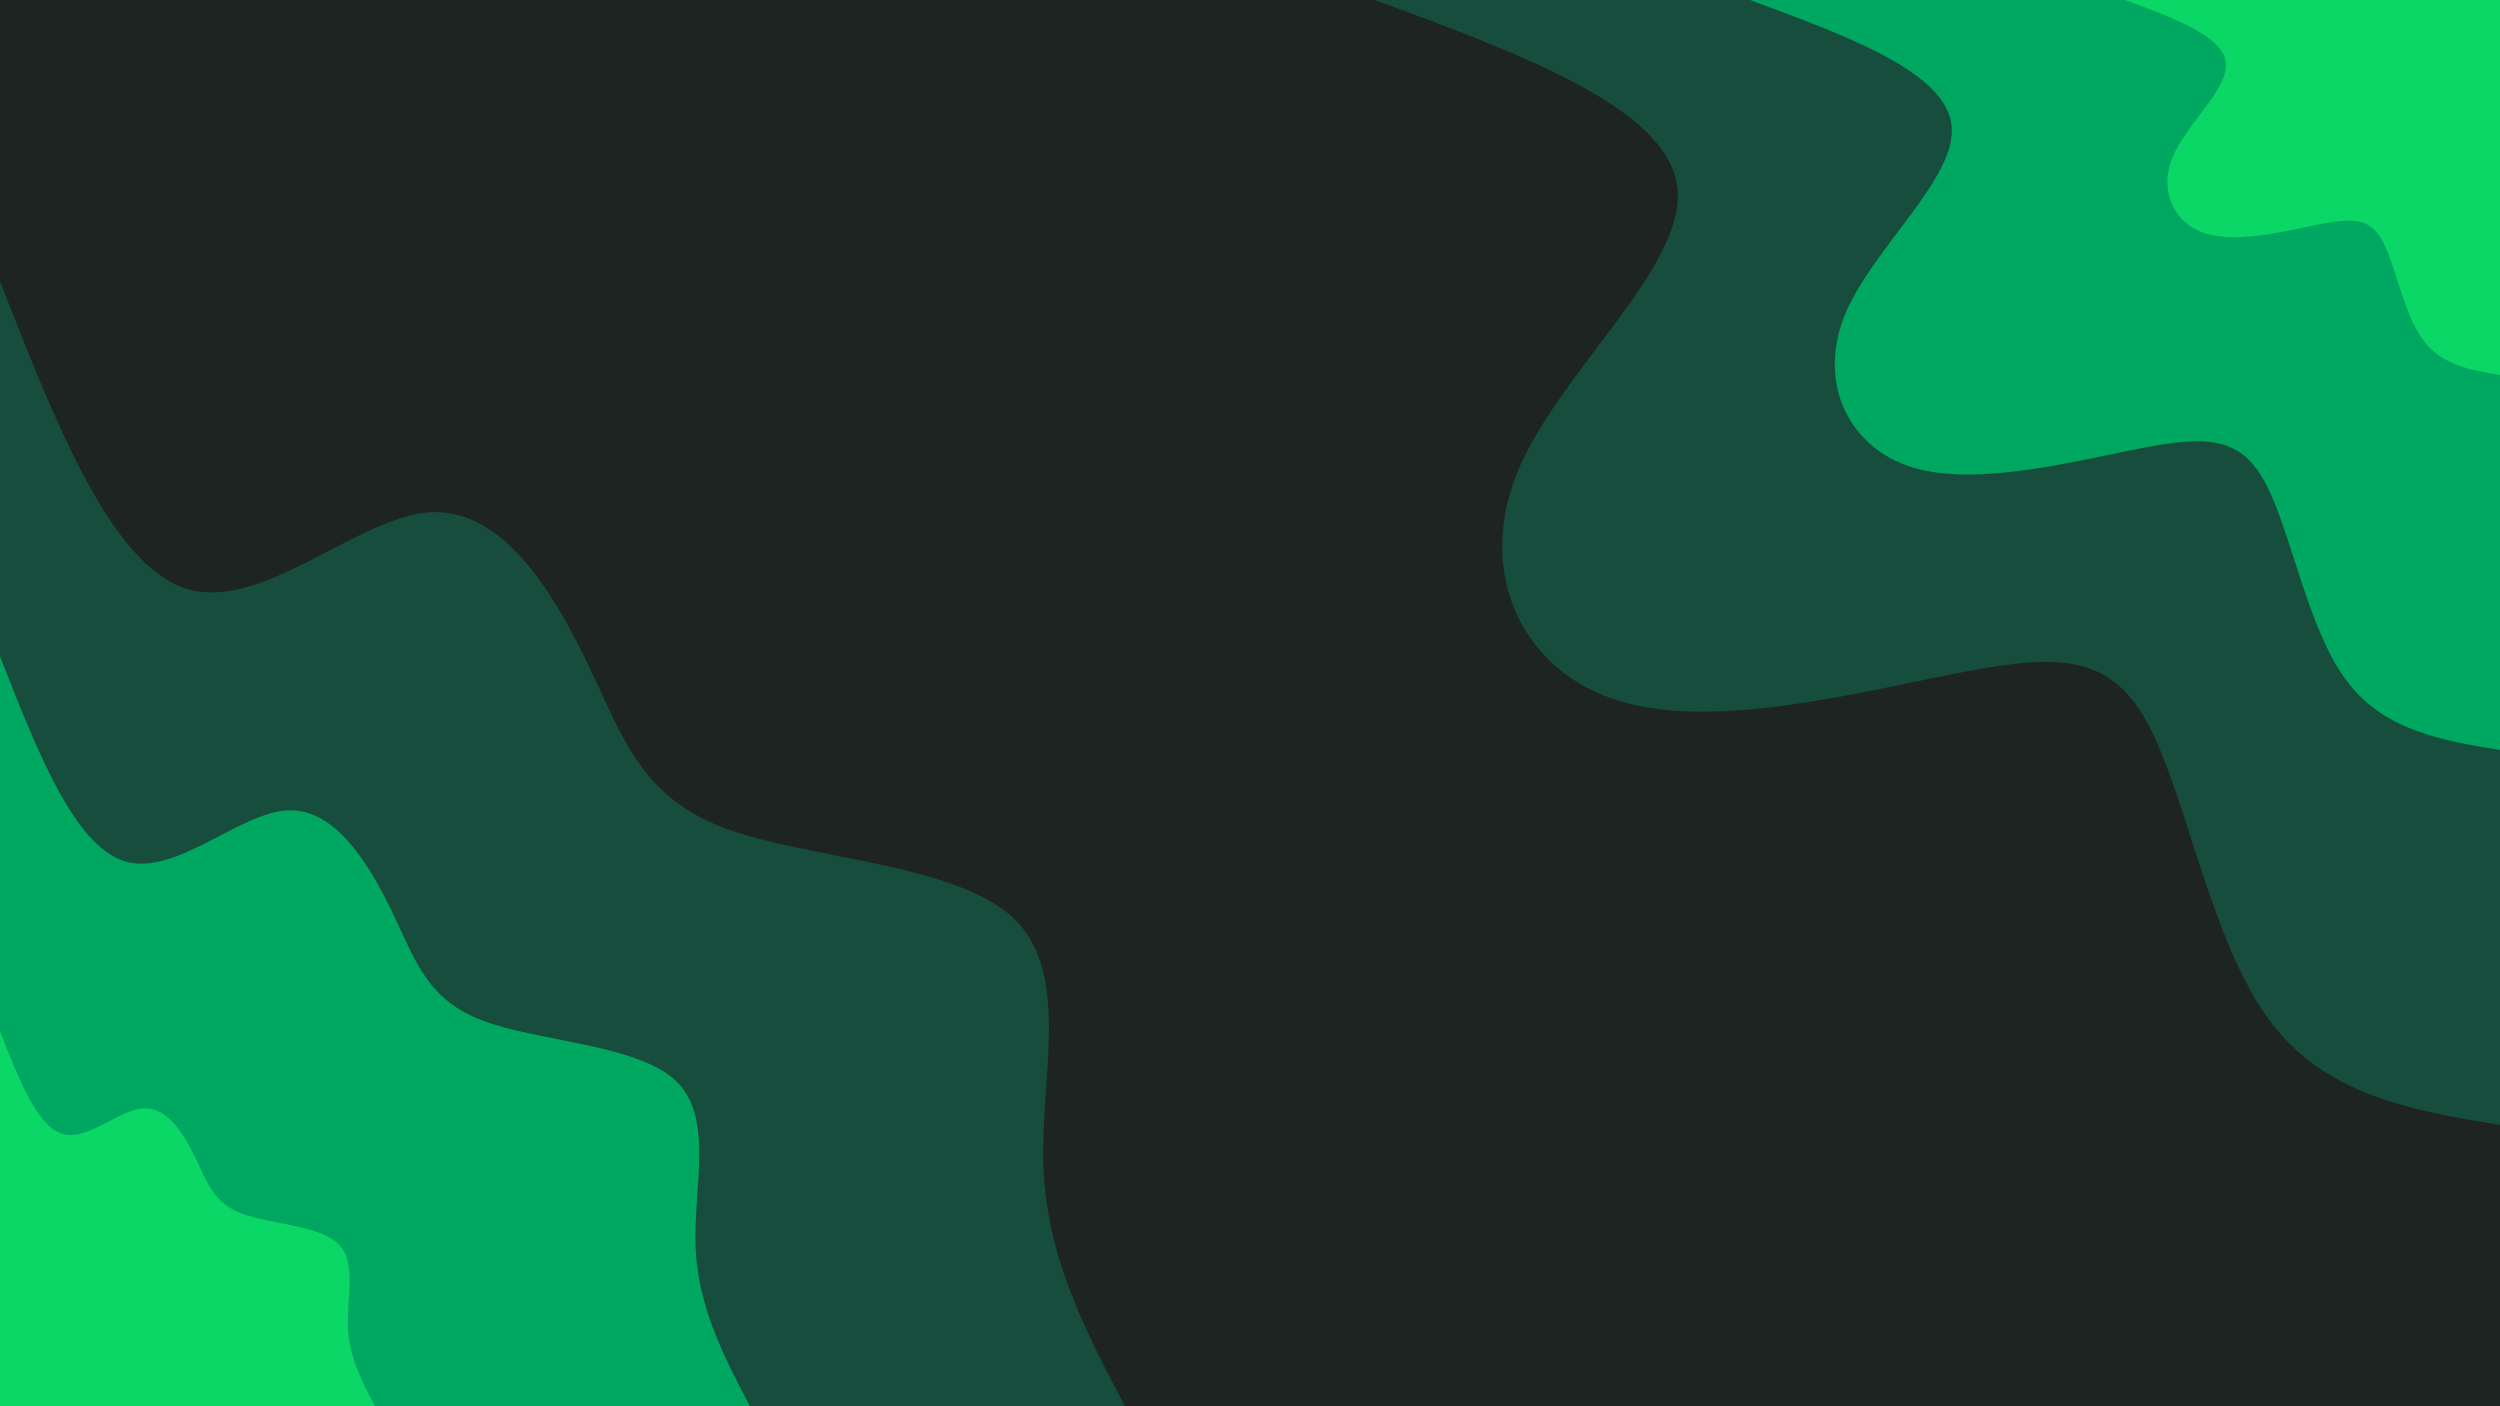 <svg id="visual" viewBox="0 0 960 540" width="960" height="540" xmlns="http://www.w3.org/2000/svg" xmlns:xlink="http://www.w3.org/1999/xlink" version="1.1"><rect x="0" y="0" width="960" height="540" fill="#1d2422"></rect><defs><linearGradient id="grad1_0" x1="43.8%" y1="0%" x2="100%" y2="100%"><stop offset="14.444%" stop-color="#0ad766" stop-opacity="1"></stop><stop offset="85.556%" stop-color="#0ad766" stop-opacity="1"></stop></linearGradient></defs><defs><linearGradient id="grad1_1" x1="43.8%" y1="0%" x2="100%" y2="100%"><stop offset="14.444%" stop-color="#0ad766" stop-opacity="1"></stop><stop offset="85.556%" stop-color="#007952" stop-opacity="1"></stop></linearGradient></defs><defs><linearGradient id="grad1_2" x1="43.8%" y1="0%" x2="100%" y2="100%"><stop offset="14.444%" stop-color="#1d2422" stop-opacity="1"></stop><stop offset="85.556%" stop-color="#007952" stop-opacity="1"></stop></linearGradient></defs><defs><linearGradient id="grad2_0" x1="0%" y1="0%" x2="56.3%" y2="100%"><stop offset="14.444%" stop-color="#0ad766" stop-opacity="1"></stop><stop offset="85.556%" stop-color="#0ad766" stop-opacity="1"></stop></linearGradient></defs><defs><linearGradient id="grad2_1" x1="0%" y1="0%" x2="56.3%" y2="100%"><stop offset="14.444%" stop-color="#007952" stop-opacity="1"></stop><stop offset="85.556%" stop-color="#0ad766" stop-opacity="1"></stop></linearGradient></defs><defs><linearGradient id="grad2_2" x1="0%" y1="0%" x2="56.3%" y2="100%"><stop offset="14.444%" stop-color="#007952" stop-opacity="1"></stop><stop offset="85.556%" stop-color="#1d2422" stop-opacity="1"></stop></linearGradient></defs><g transform="translate(960, 0)"><path d="M0 432C-33.8 426.4 -67.6 420.8 -89.2 390.9C-110.8 361.1 -120.3 306.9 -134.5 279.3C-148.8 251.7 -167.8 250.8 -205.8 258C-243.7 265.2 -300.4 280.5 -337.8 269.3C-375.1 258.2 -393.2 220.7 -377.5 181.8C-361.8 142.9 -312.4 102.6 -315.9 72.1C-319.3 41.6 -375.7 20.8 -432 0L0 0Z" fill="#164d3d"></path><path d="M0 288C-22.5 284.3 -45.1 280.6 -59.5 260.6C-73.9 240.7 -80.2 204.6 -89.7 186.2C-99.2 167.8 -111.9 167.2 -137.2 172C-162.4 176.8 -200.2 187 -225.2 179.6C-250.1 172.2 -262.1 147.1 -251.7 121.2C-241.2 95.3 -208.3 68.4 -210.6 48.1C-212.9 27.7 -250.4 13.9 -288 0L0 0Z" fill="#00a760"></path><path d="M0 144C-11.3 142.1 -22.5 140.3 -29.7 130.3C-36.9 120.4 -40.1 102.3 -44.8 93.1C-49.6 83.9 -55.9 83.6 -68.6 86C-81.2 88.4 -100.1 93.5 -112.6 89.8C-125 86.1 -131.1 73.6 -125.8 60.6C-120.6 47.6 -104.1 34.2 -105.3 24C-106.4 13.9 -125.2 6.9 -144 0L0 0Z" fill="#0ad766"></path></g><g transform="translate(0, 540)"><path d="M0 -432C21.3 -377.4 42.7 -322.9 71.7 -313.9C100.6 -305 137.2 -341.6 165.3 -343.3C193.4 -344.9 213.1 -311.6 226.3 -283.8C239.6 -256 246.5 -233.9 278.3 -222C310.2 -210.1 366.9 -208.5 389.2 -187.4C411.5 -166.4 399.3 -125.9 400.7 -91.5C402.1 -57 417 -28.5 432 0L0 0Z" fill="#164d3d"></path><path d="M0 -288C14.2 -251.6 28.5 -215.3 47.8 -209.3C67.1 -203.3 91.5 -227.7 110.2 -228.8C128.9 -229.9 142 -207.7 150.9 -189.2C159.7 -170.7 164.3 -155.9 185.6 -148C206.8 -140 244.6 -139 259.5 -125C274.3 -110.9 266.2 -84 267.1 -61C268.1 -38 278 -19 288 0L0 0Z" fill="#00a760"></path><path d="M0 -144C7.1 -125.8 14.2 -107.6 23.9 -104.6C33.5 -101.7 45.7 -113.9 55.1 -114.4C64.5 -115 71 -103.9 75.4 -94.6C79.9 -85.3 82.2 -78 92.8 -74C103.4 -70 122.3 -69.5 129.7 -62.5C137.2 -55.5 133.1 -42 133.6 -30.5C134 -19 139 -9.5 144 0L0 0Z" fill="#0ad766"></path></g></svg>